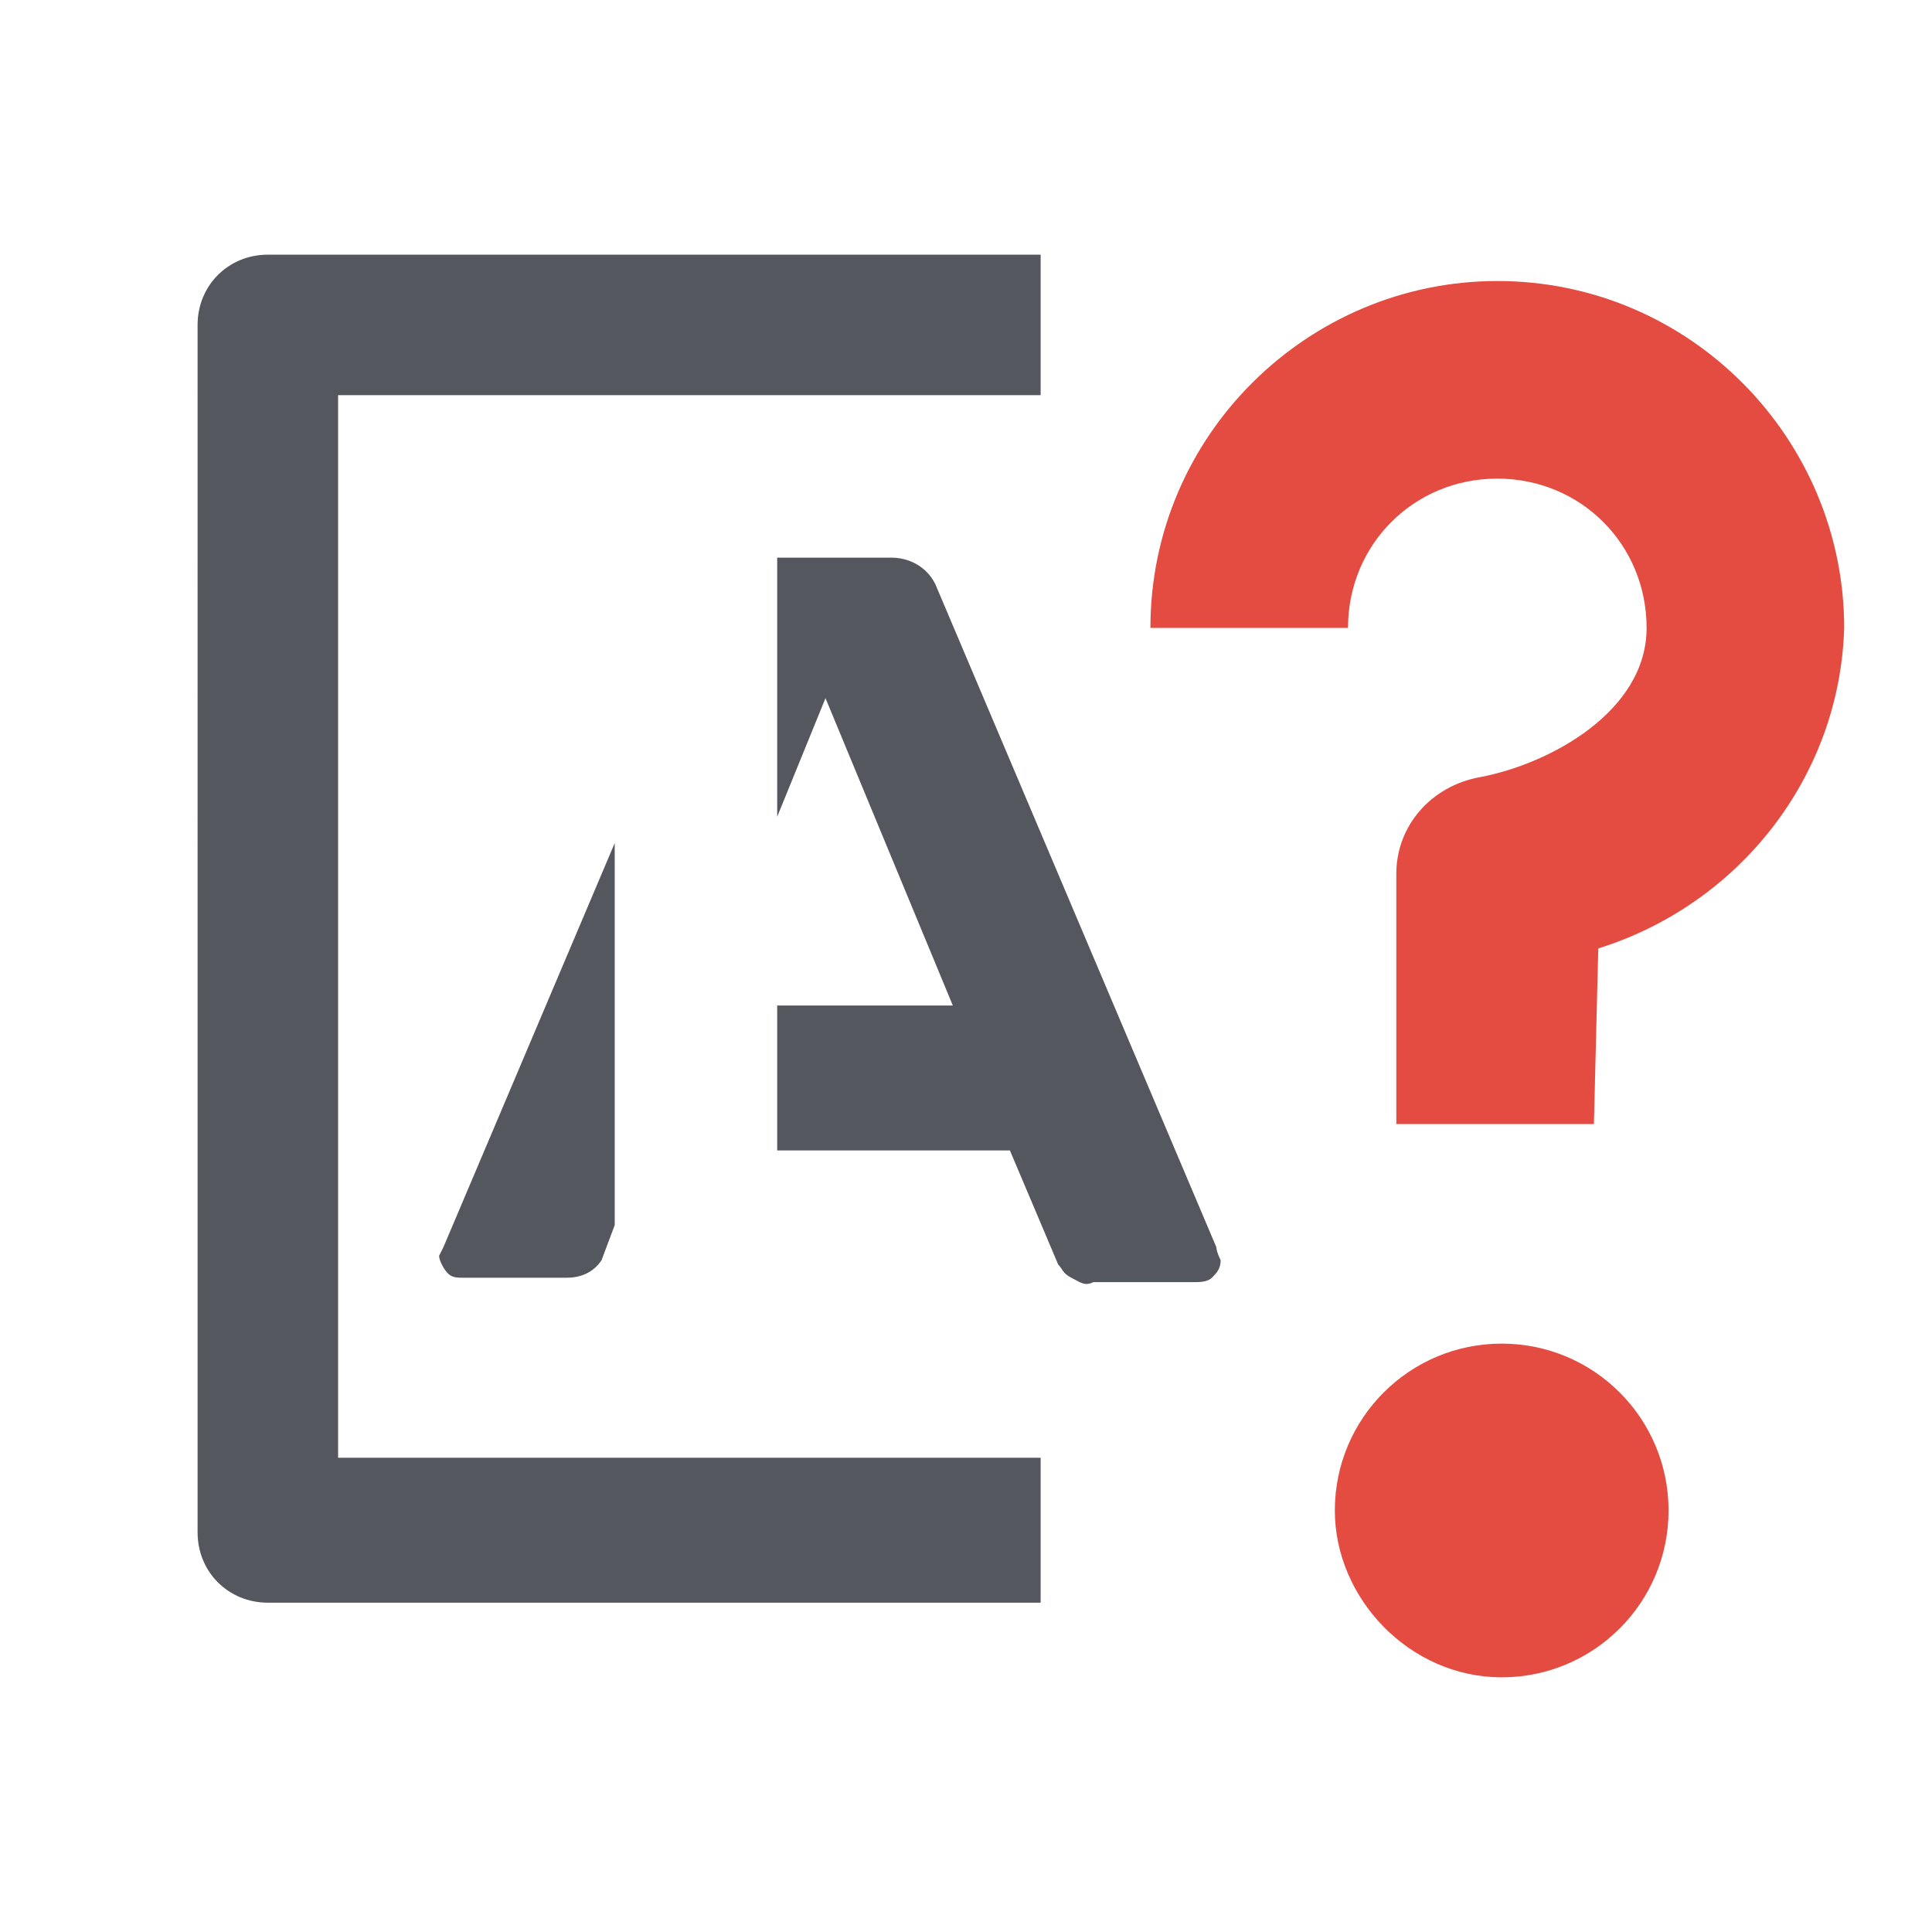 <?xml version="1.0" encoding="utf-8"?>
<!-- Generator: Adobe Illustrator 26.3.1, SVG Export Plug-In . SVG Version: 6.00 Build 0)  -->
<svg version="1.1" id="unknownPrinthead" xmlns="http://www.w3.org/2000/svg" xmlns:xlink="http://www.w3.org/1999/xlink" x="0px"
	 y="0px" width="44px" height="44px" viewBox="0 0 44 44" style="enable-background:new 0 0 44 44;" xml:space="preserve">
<style type="text/css">
	.st0{fill:none;}
	.st1{fill:#54575E;}
	.st2{fill:#E54C41;}
</style>
<rect id="rect" x="2" y="2" class="st0" width="40" height="40"/>
<path id="path" class="st1" d="M23.7,36.5H6.1c-0.9,0-1.6-0.7-1.6-1.6V7.4c0-0.9,0.7-1.6,1.6-1.6l0,0h17.6V9h-16v24.2h16V36.5z
	 M14,19.2l-3.9,9.2L10,28.6c0,0.1,0.1,0.3,0.2,0.4c0.1,0.1,0.2,0.1,0.4,0.1h2.3c0.3,0,0.6-0.1,0.8-0.4l0.3-0.8V19.2z M27.7,28.4
	l-6.4-15.1c-0.2-0.4-0.6-0.6-1-0.6h-2.6v5.9l1.1-2.7l2.9,7h-4v3.3H23l1.1,2.6c0.1,0.1,0.1,0.2,0.3,0.3c0.2,0.1,0.3,0.2,0.5,0.1h2.3
	c0.1,0,0.3,0,0.4-0.1c0.1-0.1,0.2-0.2,0.2-0.4C27.7,28.5,27.7,28.4,27.7,28.4"/>
<path id="path-error" class="st2" d="M30.4,34.4c0-2.1,1.7-3.8,3.8-3.8s3.8,1.7,3.8,3.8s-1.7,3.8-3.8,3.8S30.4,36.4,30.4,34.4
	 M36.4,21.6c3.2-1,5.5-3.9,5.6-7.3c0-4.3-3.5-7.9-7.9-7.9c-4.3,0-7.9,3.5-7.9,7.9l0,0h4.5c0-1.9,1.5-3.4,3.4-3.4
	c1.9,0,3.4,1.5,3.4,3.4l0,0c0,1.9-2.2,3.1-3.8,3.4c-1.1,0.2-1.9,1.1-1.9,2.2v5.7h4.5L36.4,21.6z"/>
</svg>
